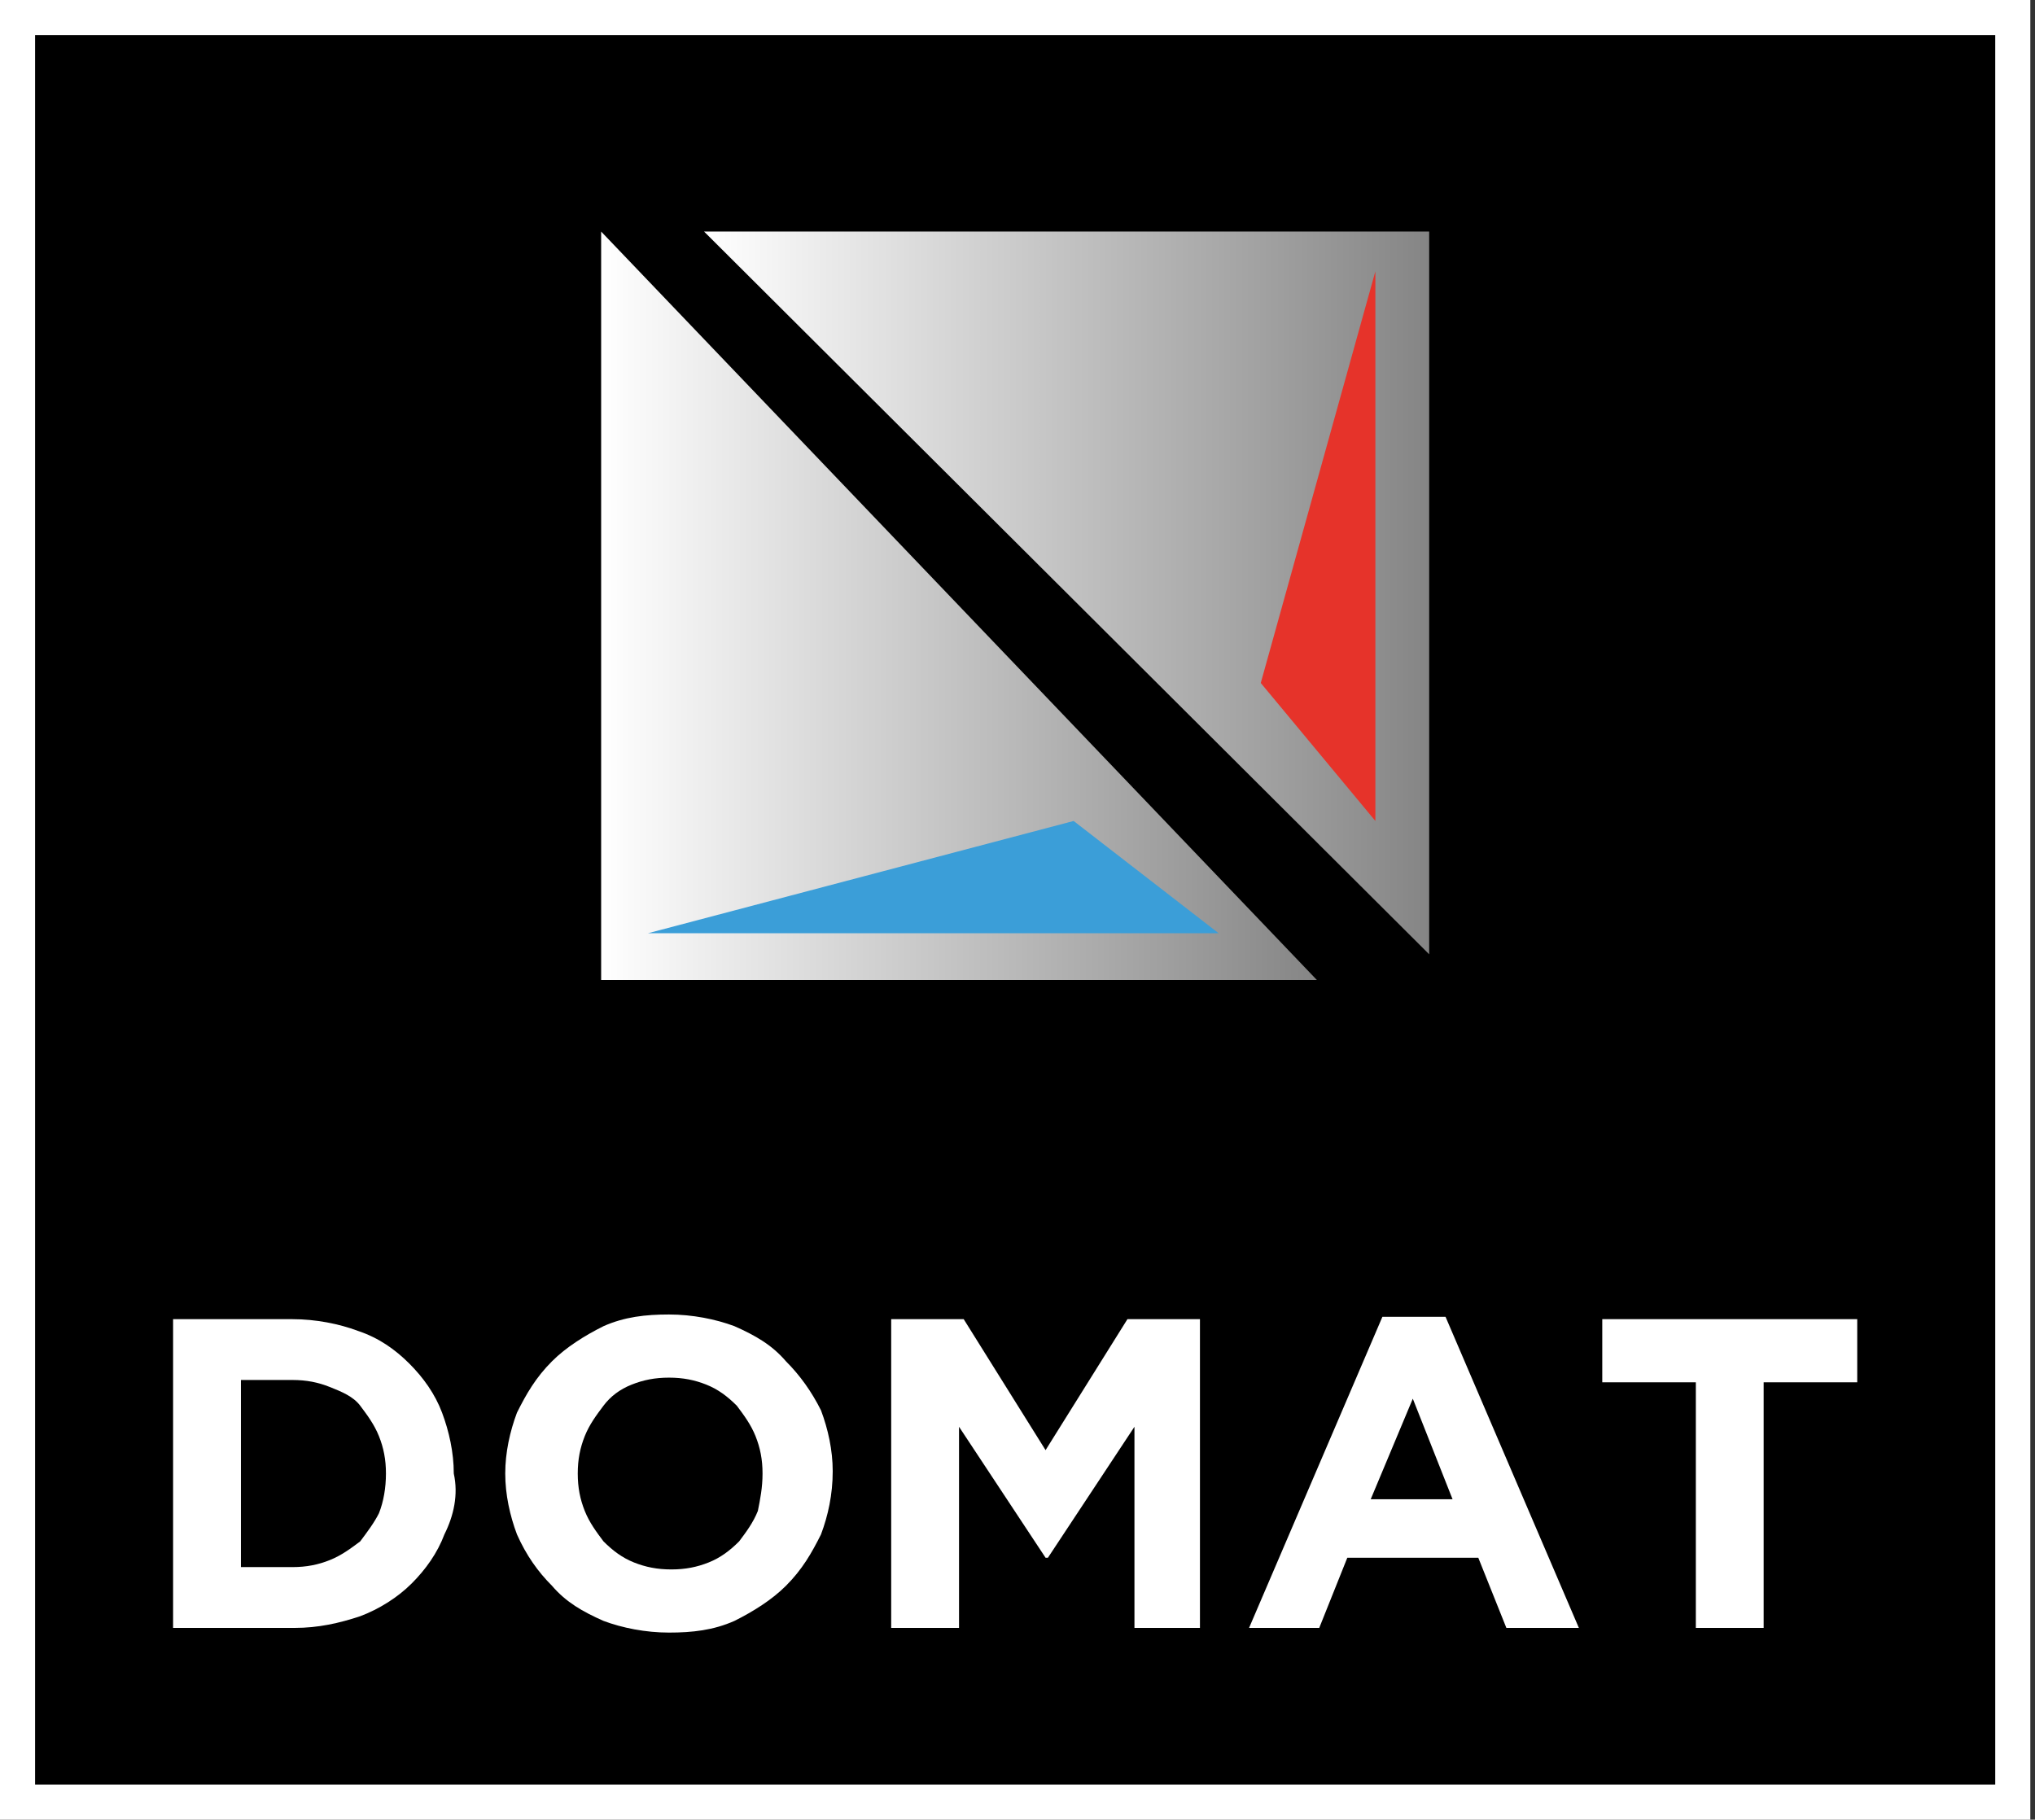<?xml version="1.0" encoding="utf-8"?>
<!-- Generator: Adobe Illustrator 25.4.1, SVG Export Plug-In . SVG Version: 6.00 Build 0)  -->
<svg version="1.1" id="Capa_1" xmlns="http://www.w3.org/2000/svg" xmlns:xlink="http://www.w3.org/1999/xlink" x="0px" y="0px"
	 viewBox="0 0 87 77.8" style="enable-background:new 0 0 87 77.8;" xml:space="preserve">
<rect x="0" y="0" width="87" height="77.8" fill="#333333" stroke="none"/>
<style type="text/css">
	.st0{fill:#FFFFFF;}
	.st1{fill:url(#SVGID_1_);}
	.st2{fill:url(#SVGID_00000115502338961351048130000002888393657169236117_);}
	.st3{fill:#E6332A;}
	.st4{fill:#3B9ED8;}
</style>
<g>
	<g>
		<g>
			<rect x="0.8" y="0.8" width="85.3" height="76.3"/>
			<path class="st0" d="M85.3,1.5v74.8H1.5V1.5H85.3 M86.8,0H0v77.8h86.8V0L86.8,0z"/>
		</g>
		<g>
			<g>
				<path class="st0" d="M19,65.6c-0.3,0.8-0.8,1.5-1.4,2.1s-1.4,1.1-2.2,1.4c-0.9,0.3-1.8,0.5-2.8,0.5H7.4V56.4h5.1
					c1,0,2,0.2,2.8,0.5c0.9,0.3,1.6,0.8,2.2,1.4c0.6,0.6,1.1,1.3,1.4,2.1s0.5,1.7,0.5,2.6l0,0C19.6,63.9,19.4,64.8,19,65.6z
					 M16.5,63c0-0.6-0.1-1.1-0.3-1.6c-0.2-0.5-0.5-0.9-0.8-1.3c-0.3-0.4-0.8-0.6-1.3-0.8s-1-0.3-1.6-0.3h-2.2v8h2.2
					c0.6,0,1.1-0.1,1.6-0.3c0.5-0.2,0.9-0.5,1.3-0.8c0.3-0.4,0.6-0.8,0.8-1.2C16.4,64.2,16.5,63.6,16.5,63L16.5,63z"/>
				<path class="st0" d="M35.1,65.6c-0.4,0.8-0.8,1.5-1.5,2.2c-0.6,0.6-1.4,1.1-2.2,1.5c-0.9,0.4-1.8,0.5-2.8,0.5s-2-0.2-2.8-0.5
					c-0.9-0.4-1.6-0.8-2.2-1.5c-0.6-0.6-1.1-1.3-1.5-2.2c-0.3-0.8-0.5-1.7-0.5-2.6l0,0c0-0.9,0.2-1.8,0.5-2.6
					c0.4-0.8,0.8-1.5,1.5-2.2c0.6-0.6,1.4-1.1,2.2-1.5c0.9-0.4,1.8-0.5,2.8-0.5s2,0.2,2.8,0.5c0.9,0.4,1.6,0.8,2.2,1.5
					c0.6,0.6,1.1,1.3,1.5,2.1c0.3,0.8,0.5,1.7,0.5,2.6l0,0C35.6,63.9,35.4,64.8,35.1,65.6z M32.6,63c0-0.6-0.1-1.1-0.3-1.6
					s-0.5-0.9-0.8-1.3c-0.4-0.4-0.8-0.7-1.3-0.9s-1-0.3-1.6-0.3S27.5,59,27,59.2s-0.9,0.5-1.2,0.9c-0.3,0.4-0.6,0.8-0.8,1.3
					c-0.2,0.5-0.3,1-0.3,1.6l0,0c0,0.6,0.1,1.1,0.3,1.6c0.2,0.5,0.5,0.9,0.8,1.3c0.4,0.4,0.8,0.7,1.3,0.9c0.5,0.2,1,0.3,1.6,0.3
					s1.1-0.1,1.6-0.3c0.5-0.2,0.9-0.5,1.3-0.9c0.3-0.4,0.6-0.8,0.8-1.3C32.5,64.1,32.6,63.6,32.6,63L32.6,63z"/>
				<path class="st0" d="M48.5,69.6V61l-3.7,5.6h-0.1L41,61v8.6h-2.9V56.4h3.1l3.5,5.6l3.5-5.6h3.1v13.2H48.5z"/>
				<path class="st0" d="M64.4,69.6l-1.2-3h-5.6l-1.2,3h-3l5.7-13.3h2.7l5.7,13.3H64.4z M60.4,59.8l-1.8,4.3h3.5L60.4,59.8z"/>
				<path class="st0" d="M75.4,59.1v10.5h-2.9V59.1h-4v-2.7h10.9v2.7H75.4z"/>
			</g>
			<g>
				
					<linearGradient id="SVGID_1_" gradientUnits="userSpaceOnUse" x1="25.735" y1="68.1" x2="56.335" y2="68.1" gradientTransform="matrix(1 0 0 -1 0 94)">
					<stop  offset="0" style="stop-color:#FFFFFF"/>
					<stop  offset="1" style="stop-color:#858585"/>
				</linearGradient>
				<polygon class="st1" points="56.3,41.9 25.7,41.9 25.7,9.9 				"/>
				
					<linearGradient id="SVGID_00000048500851436902783880000006722682469590645388_" gradientUnits="userSpaceOnUse" x1="30.1" y1="68.65" x2="61.1" y2="68.65" gradientTransform="matrix(1 0 0 -1 0 94)">
					<stop  offset="0" style="stop-color:#FFFFFF"/>
					<stop  offset="1" style="stop-color:#858585"/>
				</linearGradient>
				<polygon style="fill:url(#SVGID_00000048500851436902783880000006722682469590645388_);" points="30.1,9.9 61.1,9.9 61.1,40.8 
									"/>
				<polygon class="st3" points="58.8,11.6 58.8,35.1 53.9,29.2 				"/>
				<polygon class="st4" points="27.7,39.9 52.1,39.9 45.9,35.1 				"/>
			</g>
		</g>
	</g>
</g>
</svg>
